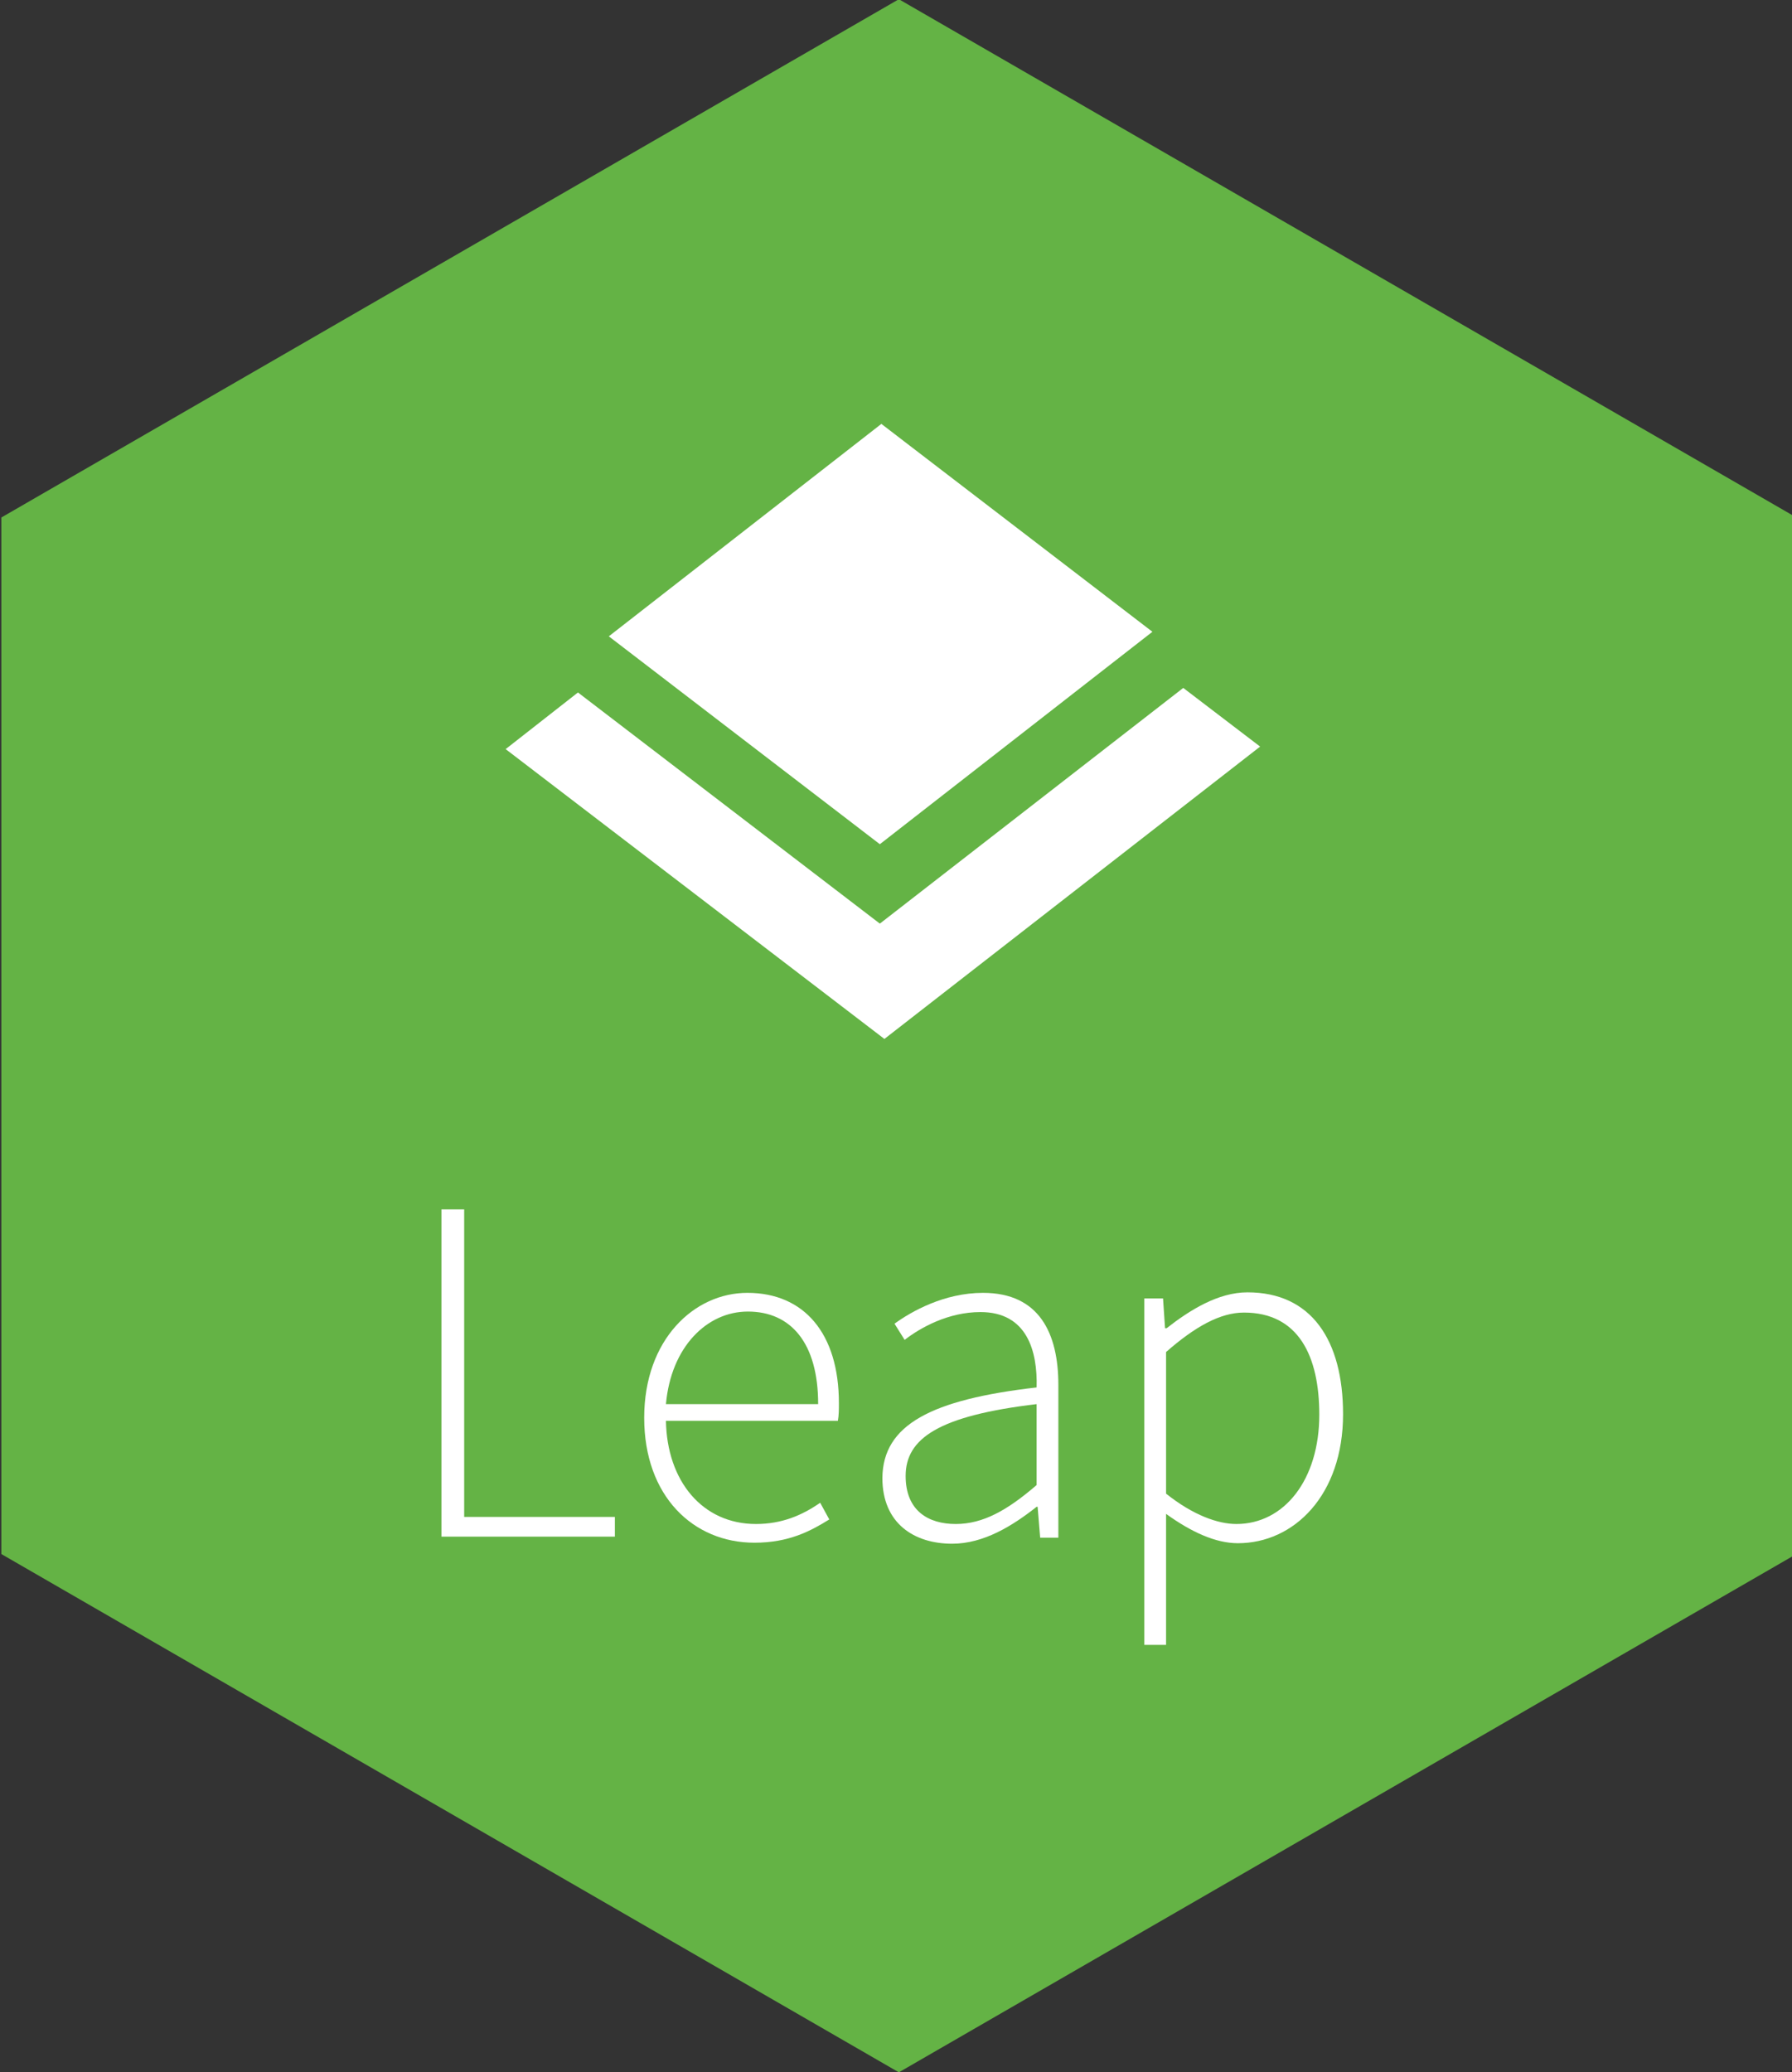 <?xml version="1.0" encoding="UTF-8" standalone="no"?>
<!-- Created with Inkscape (http://www.inkscape.org/) -->

<svg
   xmlns:dc="http://purl.org/dc/elements/1.1/"
   xmlns:cc="http://creativecommons.org/ns#"
   xmlns:rdf="http://www.w3.org/1999/02/22-rdf-syntax-ns#"
   xmlns:svg="http://www.w3.org/2000/svg"
   xmlns="http://www.w3.org/2000/svg"
   xmlns:sodipodi="http://sodipodi.sourceforge.net/DTD/sodipodi-0.dtd"
   xmlns:inkscape="http://www.inkscape.org/namespaces/inkscape"
   width="43.942mm"
   height="50.8mm"
   viewBox="0 0 43.942 50.8"
   version="1.1"
   id="svg8"
   inkscape:version="0.92.2 5c3e80d, 2017-08-06"
   sodipodi:docname="opensuse-leap-logo-green-hex-stickers.svg"
   inkscape:export-filename="/home/cho2/Pictures/stiker/opensuse-leap-logo-green-hex-stickers.png"
   inkscape:export-xdpi="300"
   inkscape:export-ydpi="300">
  <rect x="0" y="0" width="43.942" height="50.8" fill="#333333" stroke="none"/>
  <defs
     id="defs2" />
  <sodipodi:namedview
     id="base"
     pagecolor="#ffffff"
     bordercolor="#666666"
     borderopacity="1.0"
     inkscape:pageopacity="0.0"
     inkscape:pageshadow="2"
     inkscape:zoom="3.8517521"
     inkscape:cx="85.230251"
     inkscape:cy="87.905341"
     inkscape:document-units="mm"
     inkscape:current-layer="layer1"
     showgrid="true"
     units="mm"
     borderlayer="true"
     inkscape:showpageshadow="false"
     showborder="false"
     inkscape:window-width="2048"
     inkscape:window-height="1089"
     inkscape:window-x="0"
     inkscape:window-y="27"
     inkscape:window-maximized="1">
    <inkscape:grid
       type="xygrid"
       id="grid816" />
  </sodipodi:namedview>
  <g
     inkscape:label="Layer 1"
     inkscape:groupmode="layer"
     id="layer1"
     transform="translate(0,-246.2)">
    <path
       sodipodi:type="star"
       style="color:#000000;clip-rule:nonzero;display:inline;overflow:visible;visibility:visible;opacity:1;isolation:auto;mix-blend-mode:normal;color-interpolation:sRGB;color-interpolation-filters:linearRGB;solid-color:#000000;solid-opacity:1;vector-effect:none;fill:#64b345;fill-opacity:1;fill-rule:nonzero;stroke:none;stroke-width:3.016;stroke-linecap:butt;stroke-linejoin:miter;stroke-miterlimit:4;stroke-dasharray:none;stroke-dashoffset:0;stroke-opacity:1;marker:none;marker-start:none;marker-mid:none;marker-end:none;paint-order:normal;color-rendering:auto;image-rendering:auto;shape-rendering:auto;text-rendering:auto;enable-background:accumulate"
       id="path7642"
       sodipodi:sides="6"
       sodipodi:cx="22.041801"
       sodipodi:cy="271.59317"
       sodipodi:r1="25.412239"
       sodipodi:r2="22.007648"
       sodipodi:arg1="0.52359878"
       sodipodi:arg2="1.0471976"
       inkscape:flatsided="true"
       inkscape:rounded="0"
       inkscape:randomized="0"
       d="m 44.049,284.299 -22.008,12.706 -22.008,-12.706 1.1e-7,-25.412 22.008,-12.706 22.008,12.706 z" />
    <g
       id="g1004"
       style="fill:#ffffff">
      <g
         id="g21"
         transform="matrix(0.124,0,0,0.124,-19.593,252.959)"
         style="fill:#ffffff">
        <g
           id="g23"
           style="fill:#ffffff">
          <path
             id="path25"
             d="m 245.3,184.6 h 4.5 v 60.8 h 29.8 v 3.9 h -34.3 z"
             inkscape:connector-curvature="0"
             style="fill:#ffffff" />
          <path
             id="path27"
             d="m 305.8,201.1 c 11.2,0 18.1,8 18.1,21.8 0,1.2 0,2.4 -0.2,3.5 h -34 c 0.2,11.9 7.2,20.4 17.8,20.4 5.1,0 9.1,-1.7 12.7,-4.2 l 1.8,3.3 c -3.7,2.3 -8,4.6 -14.8,4.6 -12.1,0 -21.8,-9.2 -21.8,-24.7 0,-15.5 9.9,-24.7 20.4,-24.7 z m 14,22 c 0,-12.1 -5.4,-18.3 -13.9,-18.3 -8.1,0 -15.2,7 -16.2,18.3 z"
             inkscape:connector-curvature="0"
             style="fill:#ffffff" />
          <path
             id="path29"
             d="m 363,219.8 c 0.2,-7.2 -1.9,-14.9 -11.1,-14.9 -6.4,0 -11.9,3.1 -15,5.5 l -2,-3.2 c 3.3,-2.4 9.8,-6.1 17.5,-6.1 11.2,0 14.9,8.1 14.9,18.2 v 30.2 h -3.6 l -0.5,-6.1 H 363 c -4.8,3.8 -10.5,7.3 -16.7,7.3 -7.5,0 -13.8,-4 -13.8,-13 0.1,-10.5 9.6,-15.5 30.5,-17.9 z m -16,27 c 5.4,0 10.2,-2.7 16,-7.7 v -16 c -19.4,2.3 -25.9,6.8 -25.9,14.2 0,6.9 4.5,9.5 9.9,9.5 z"
             inkscape:connector-curvature="0"
             style="fill:#ffffff" />
          <path
             id="path31"
             d="m 388.6,253.5 v 17.2 h -4.3 v -68.5 h 3.7 l 0.4,5.9 h 0.3 c 4.6,-3.6 10.2,-7.1 16,-7.1 12.6,0 18.9,9.4 18.9,24.1 0,16 -9.7,25.5 -20.8,25.5 -4.4,0 -9.2,-2.2 -14.2,-5.8 z m 13.9,-6.7 c 9.5,0 16.4,-8.8 16.4,-21.6 0,-11.6 -4.1,-20.2 -14.9,-20.2 -4.7,0 -9.7,2.8 -15.4,7.8 v 28 c 5.4,4.3 10.3,6 13.9,6 z"
             inkscape:connector-curvature="0"
             style="fill:#ffffff" />
        </g>
      </g>
      <polygon
         transform="matrix(0.124,0,0,0.124,-19.593,252.959)"
         style="fill:#ffffff"
         points="332.3,29.3 278.4,71.3 332,112.4 385.9,70.4 "
         id="polygon35" />
      <polygon
         transform="matrix(0.124,0,0,0.124,-19.593,252.959)"
         style="fill:#ffffff"
         points="258,93.6 332.9,150.9 407.2,93.1 392,81.5 332,128.1 272.3,82.4 "
         id="polygon37" />
    </g>
  </g>
</svg>
